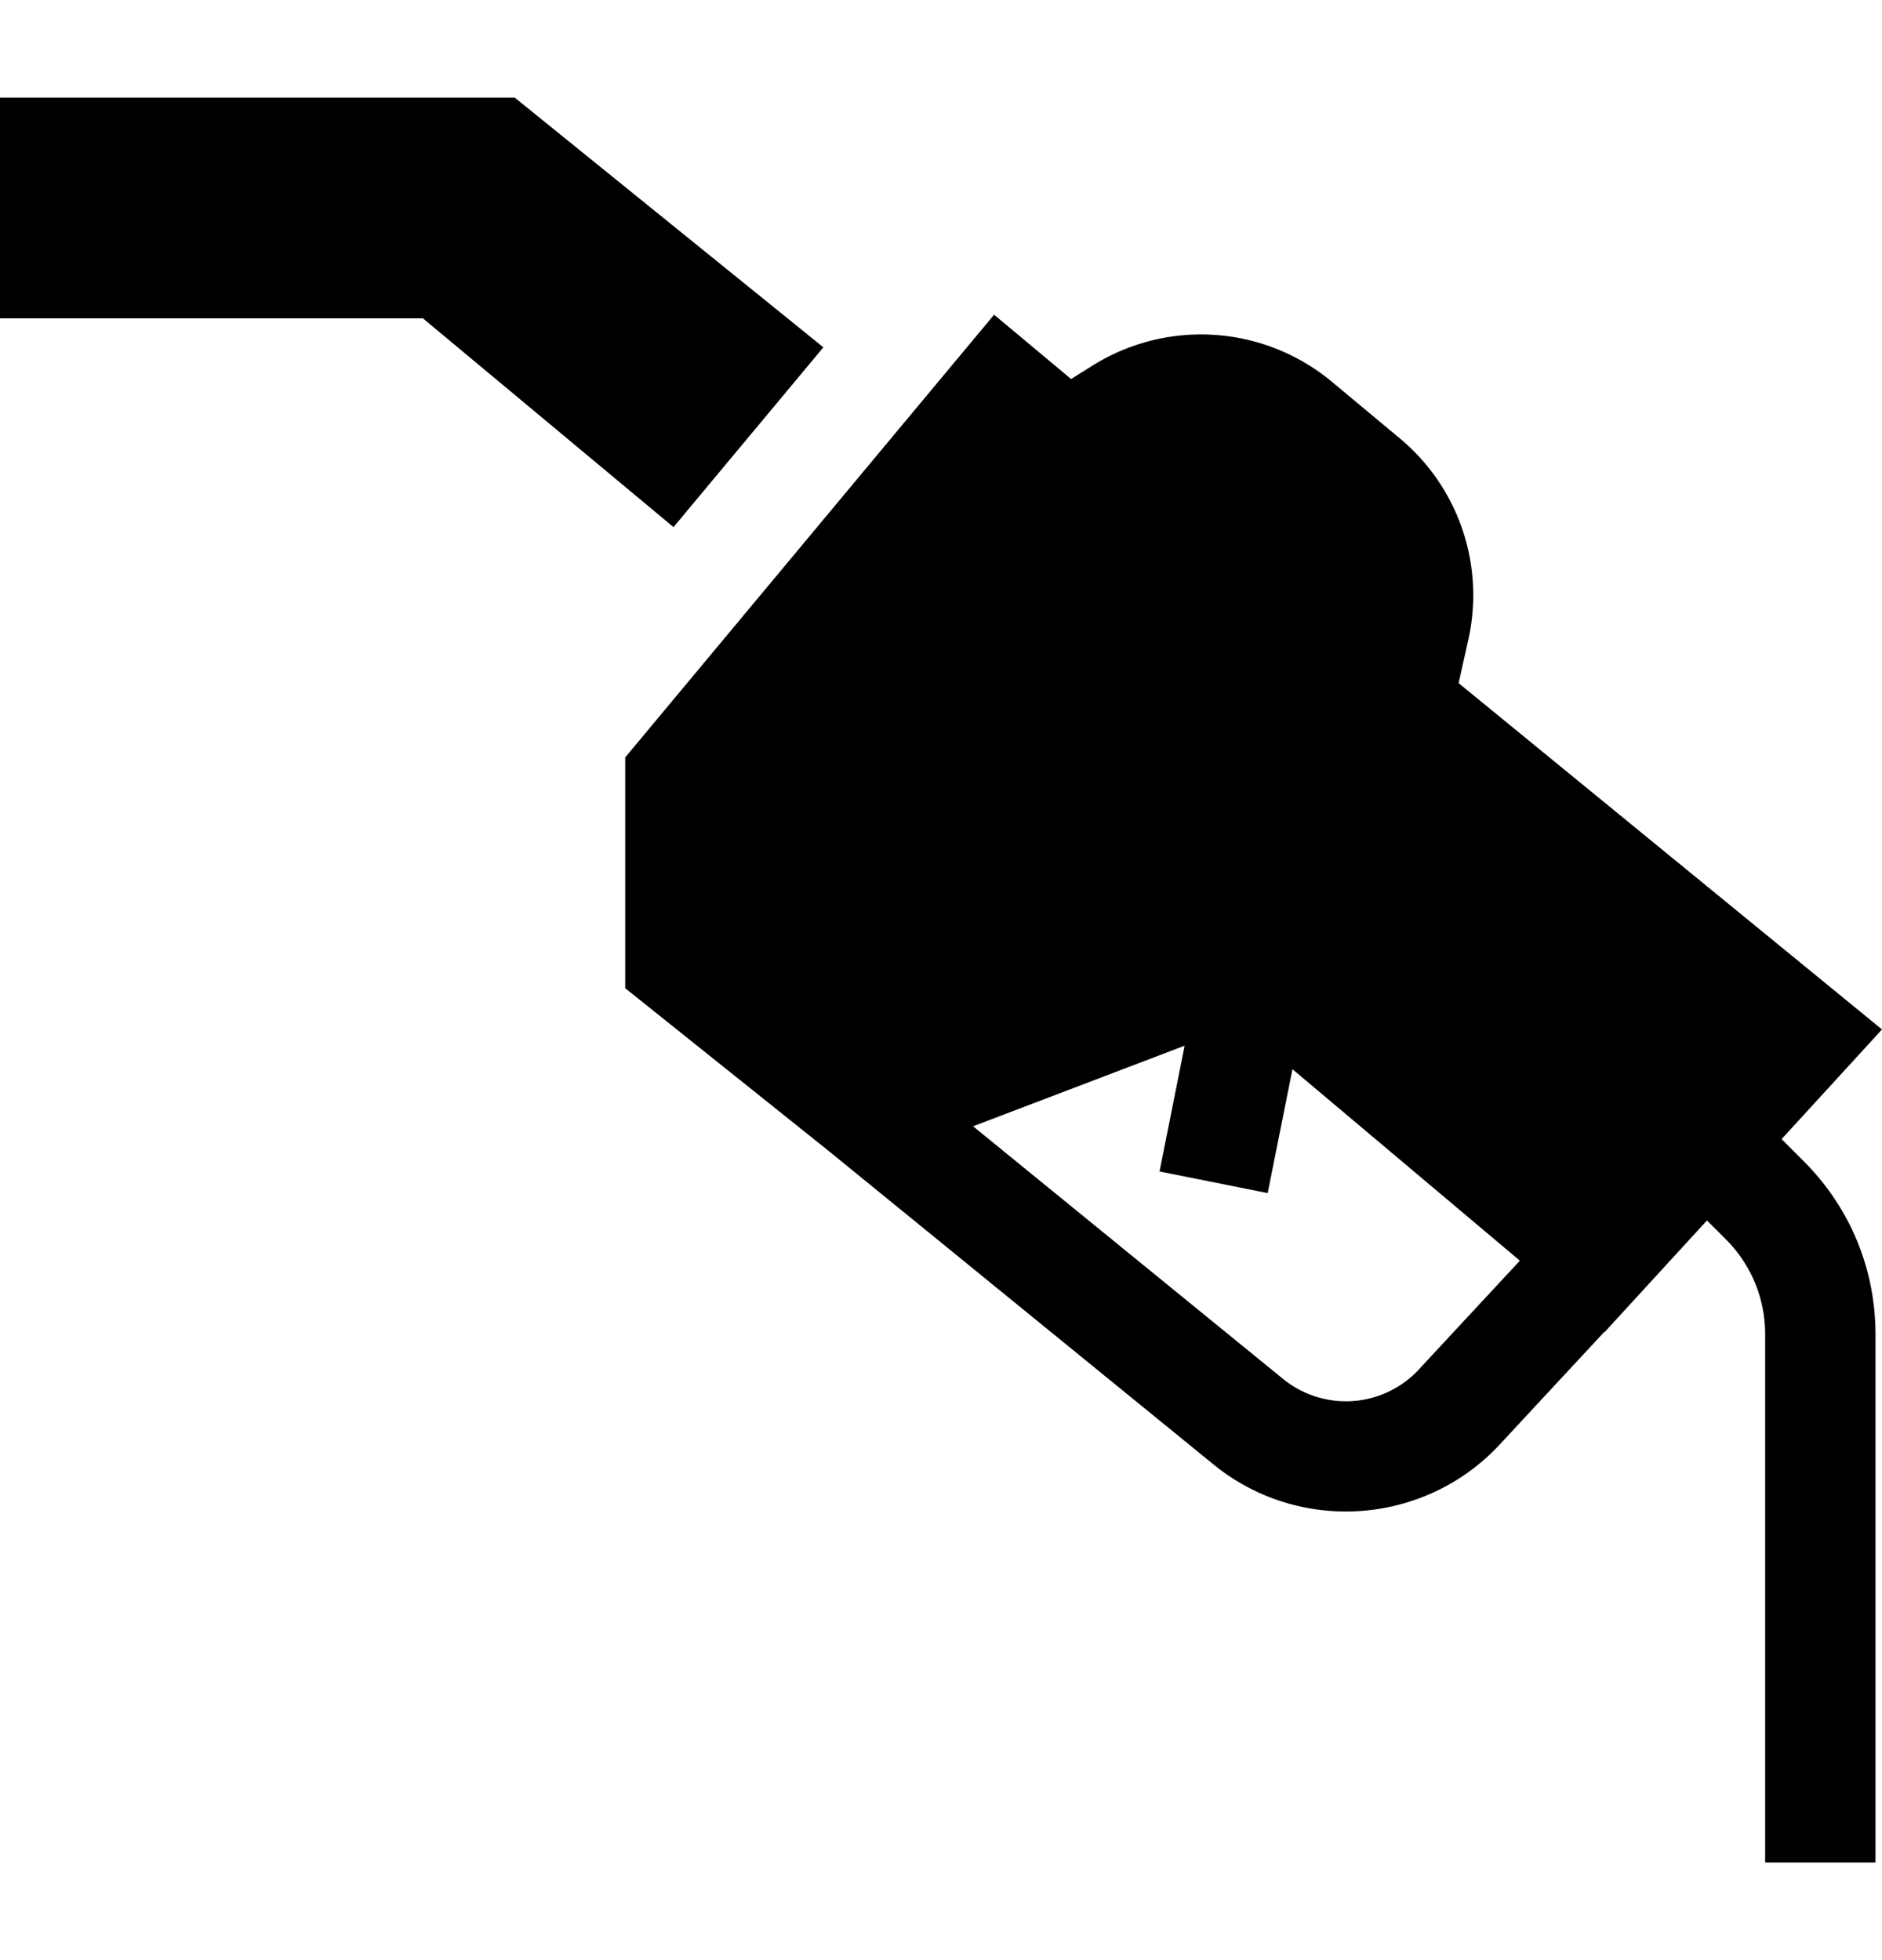 <svg width="24" height="25" xmlns="http://www.w3.org/2000/svg"><path d="M10.5 4.43L6.564 1.245H0V4.06h5.393l3.196 2.663 1.91-2.292zm12.22 10.098L24 13.13l-5.399-4.417.123-.552a2.602 2.602 0 0 0-.878-2.574l-.858-.715a2.607 2.607 0 0 0-3.057-.208l-.272.17-.982-.82L7.973 9.66v2.944l2.606 2.085 4.896 3.989c.493.402 1.092.6 1.687.6.721 0 1.439-.29 1.962-.853l1.335-1.438.004.003 1.305-1.424.24.24c.324.324.502.755.502 1.213v6.736h1.407v-6.736c0-.834-.325-1.618-.915-2.208l-.283-.283zm-4.627 2.94a1.27 1.27 0 0 1-1.73.12l-3.954-3.223 2.698-1.028-.32 1.604 1.379.276.316-1.58 2.9 2.442-1.289 1.388z"/></svg>

